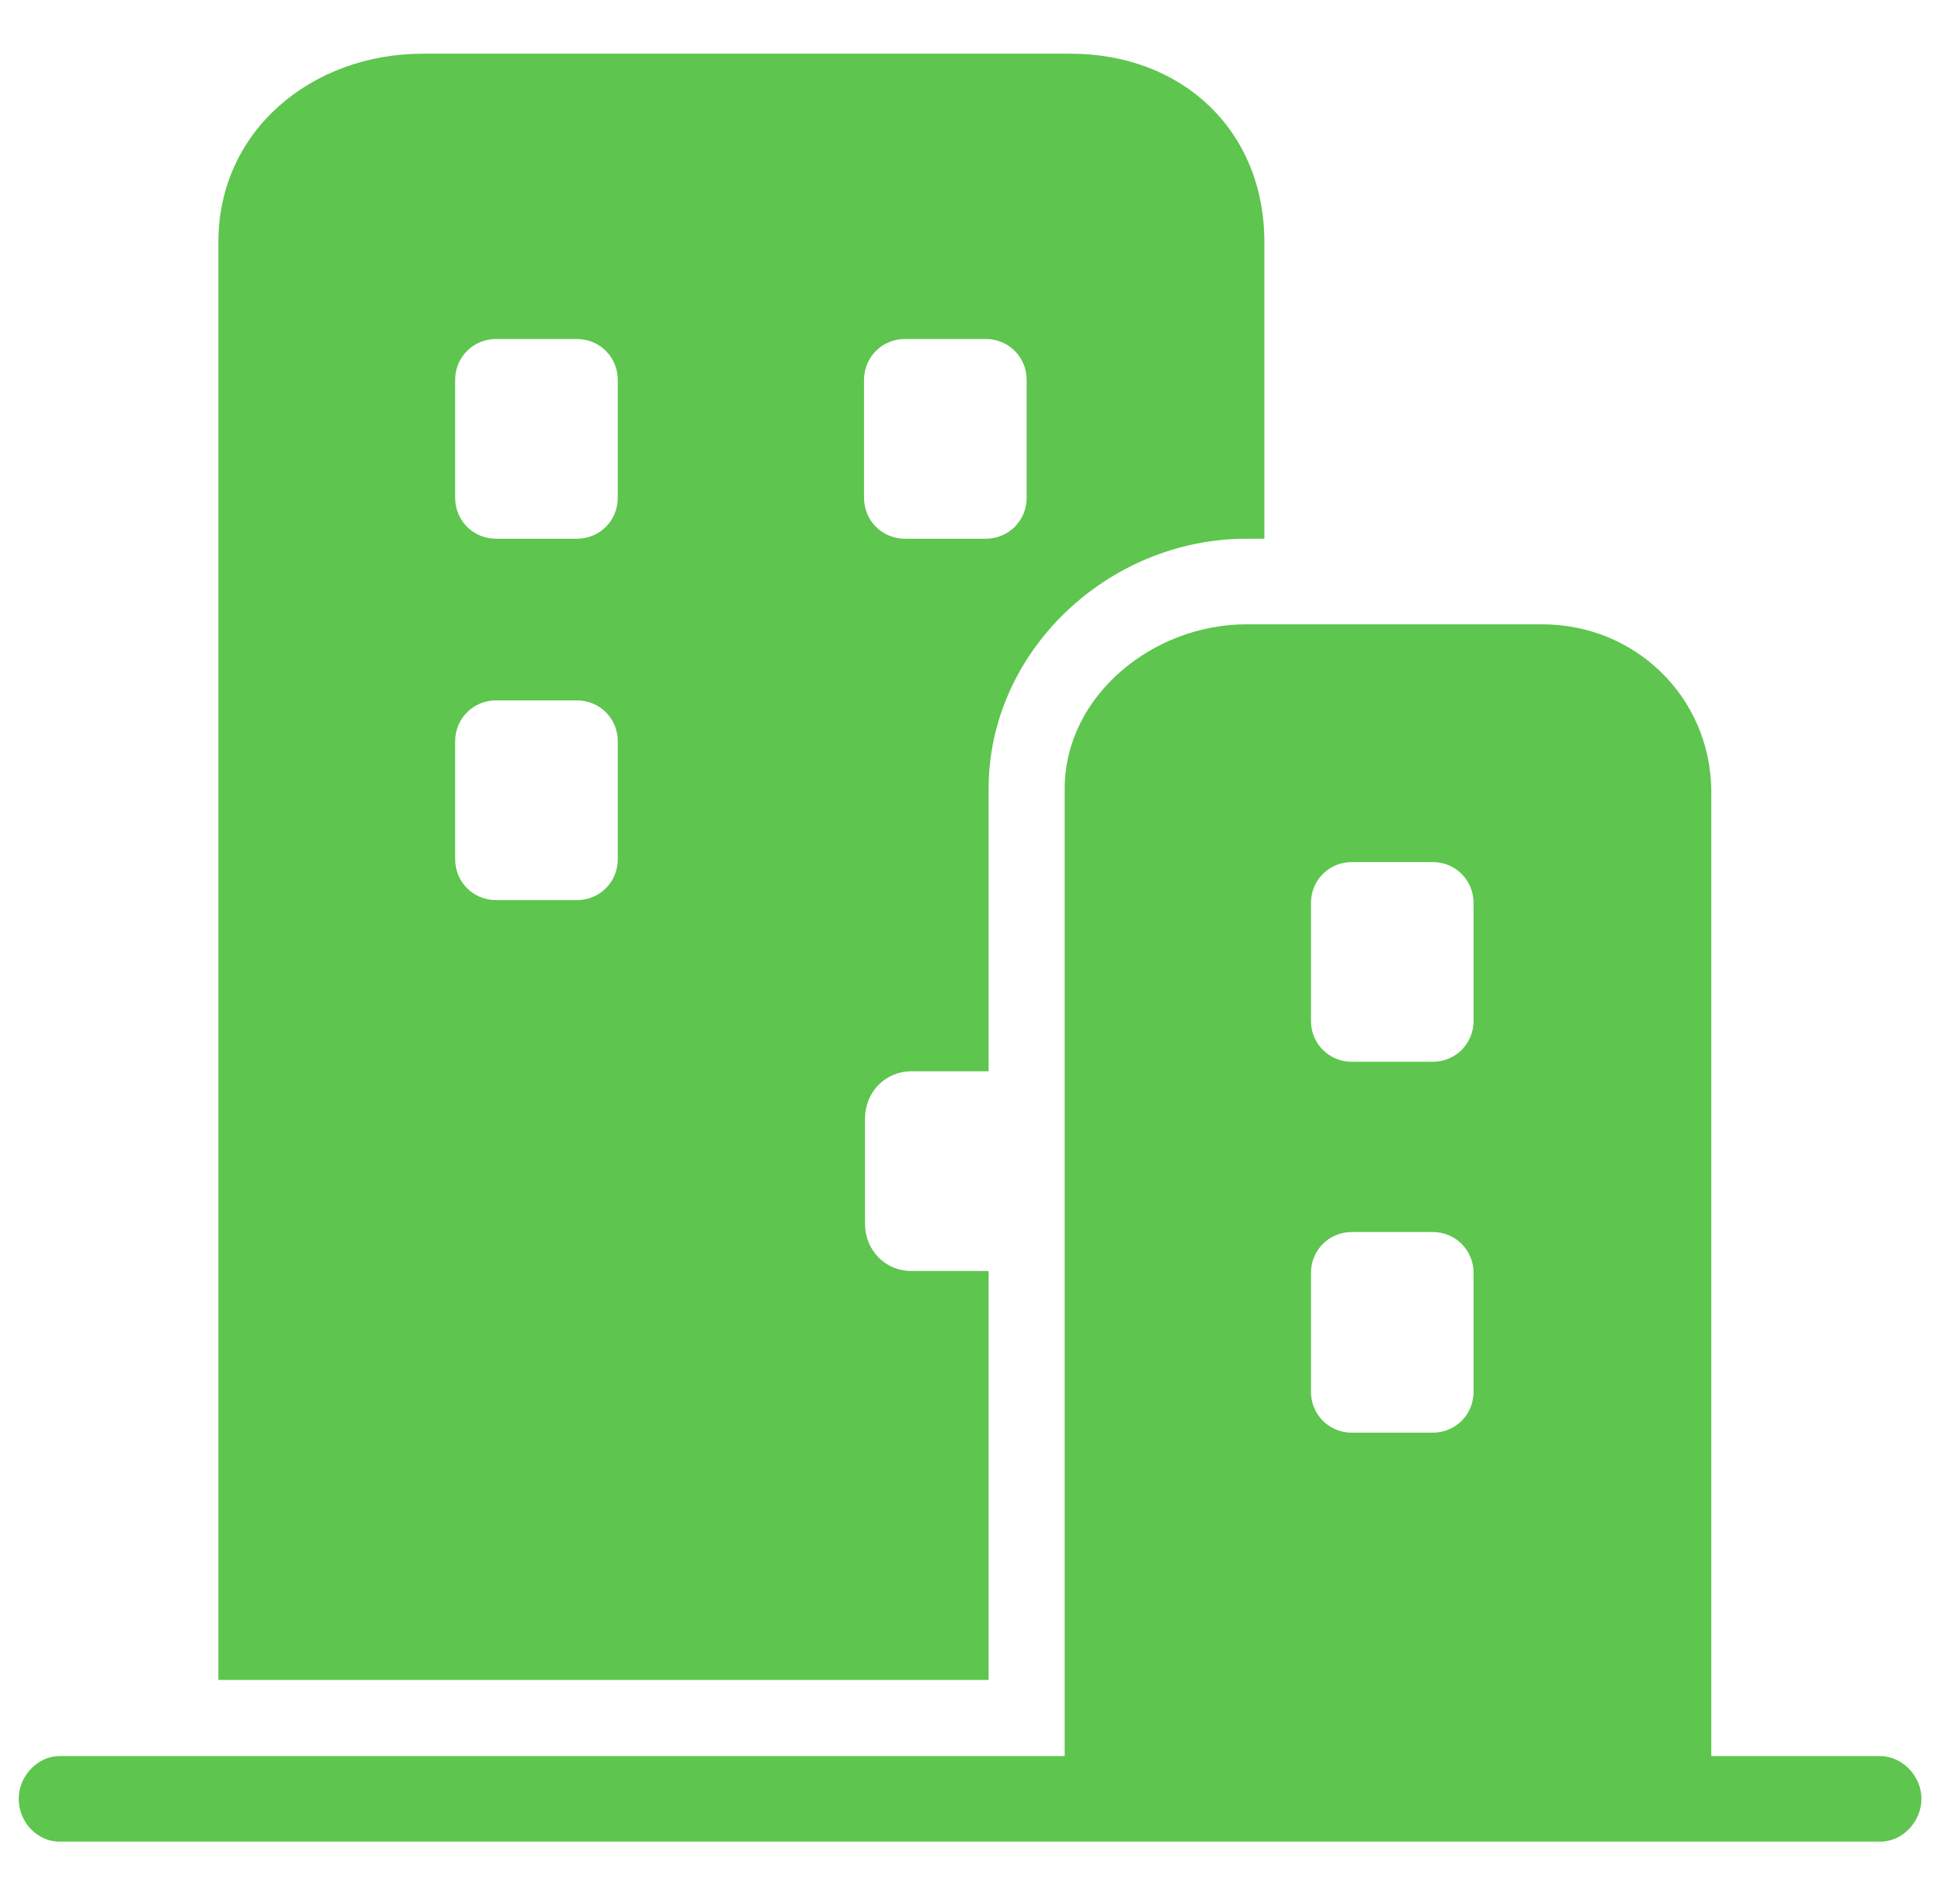 <?xml version="1.0" standalone="no"?><!DOCTYPE svg PUBLIC "-//W3C//DTD SVG 1.1//EN" "http://www.w3.org/Graphics/SVG/1.1/DTD/svg11.dtd"><svg class="icon" width="64px" height="62.77px" viewBox="0 0 1044 1024" version="1.1" xmlns="http://www.w3.org/2000/svg"><path d="M1011.005 944.442h-90.532V424.26c-1.024-49.615-40.92-88.488-91.043-88.488H670.355c-50.126 0-97.692 38.362-97.692 88.488v520.182h-540.643C20.255 944.442 10.025 955.181 10.025 967.459c0 12.275 9.719 23.016 21.994 23.016h979.5c11.762 0 21.994-10.741 21.994-23.016 0.001-12.278-10.231-23.018-22.508-23.018z m-218.406-395.38c0 12.277-9.717 21.992-21.991 21.992h-43.476c-12.274 0-21.994-9.717-21.994-21.992v-63.424c0-12.278 9.72-21.994 21.994-21.994h43.476c12.277 0 21.991 9.717 21.991 21.994v63.424z m0 199.479c0 12.275-9.717 21.992-21.991 21.992h-43.476c-12.274 0-21.994-9.719-21.994-21.992V684.605c0-12.275 9.72-21.992 21.994-21.992h43.476c12.277 0 21.991 9.719 21.991 21.992v63.936z" fill="#5ec54f" /><path d="M575.729 28.881H227.407C167.564 28.881 117.438 70.311 117.438 130.154v773.369h414.303V683.582h-41.428c-14.32 0-25.062-11.251-25.062-25.573v-56.264c0-14.322 10.741-25.574 25.062-25.574h41.428V424.26c0-74.166 64.448-134.522 138.615-134.522h9.717V130.154c-0.001-59.845-43.989-101.273-104.345-101.273zM332.262 462.108c0 12.277-9.717 21.994-21.994 21.994h-43.476c-12.275 0-21.994-9.719-21.994-21.994v-63.424c0-12.277 9.72-21.994 21.994-21.994h43.476c12.277 0 21.994 9.717 21.994 21.994v63.424z m0-194.364c0 12.277-9.717 21.994-21.994 21.994h-43.476c-12.275 0-21.994-9.719-21.994-21.994v-63.425c0-12.277 9.72-21.994 21.994-21.994h43.476c12.277 0 21.994 9.719 21.994 21.994v63.425z m219.939 0c0 12.277-9.717 21.994-21.994 21.994h-43.475c-12.277 0-21.994-9.719-21.994-21.994v-63.425c0-12.277 9.719-21.994 21.994-21.994h43.475c12.277 0 21.994 9.719 21.994 21.994v63.425z" fill="#5ec54f" /></svg>